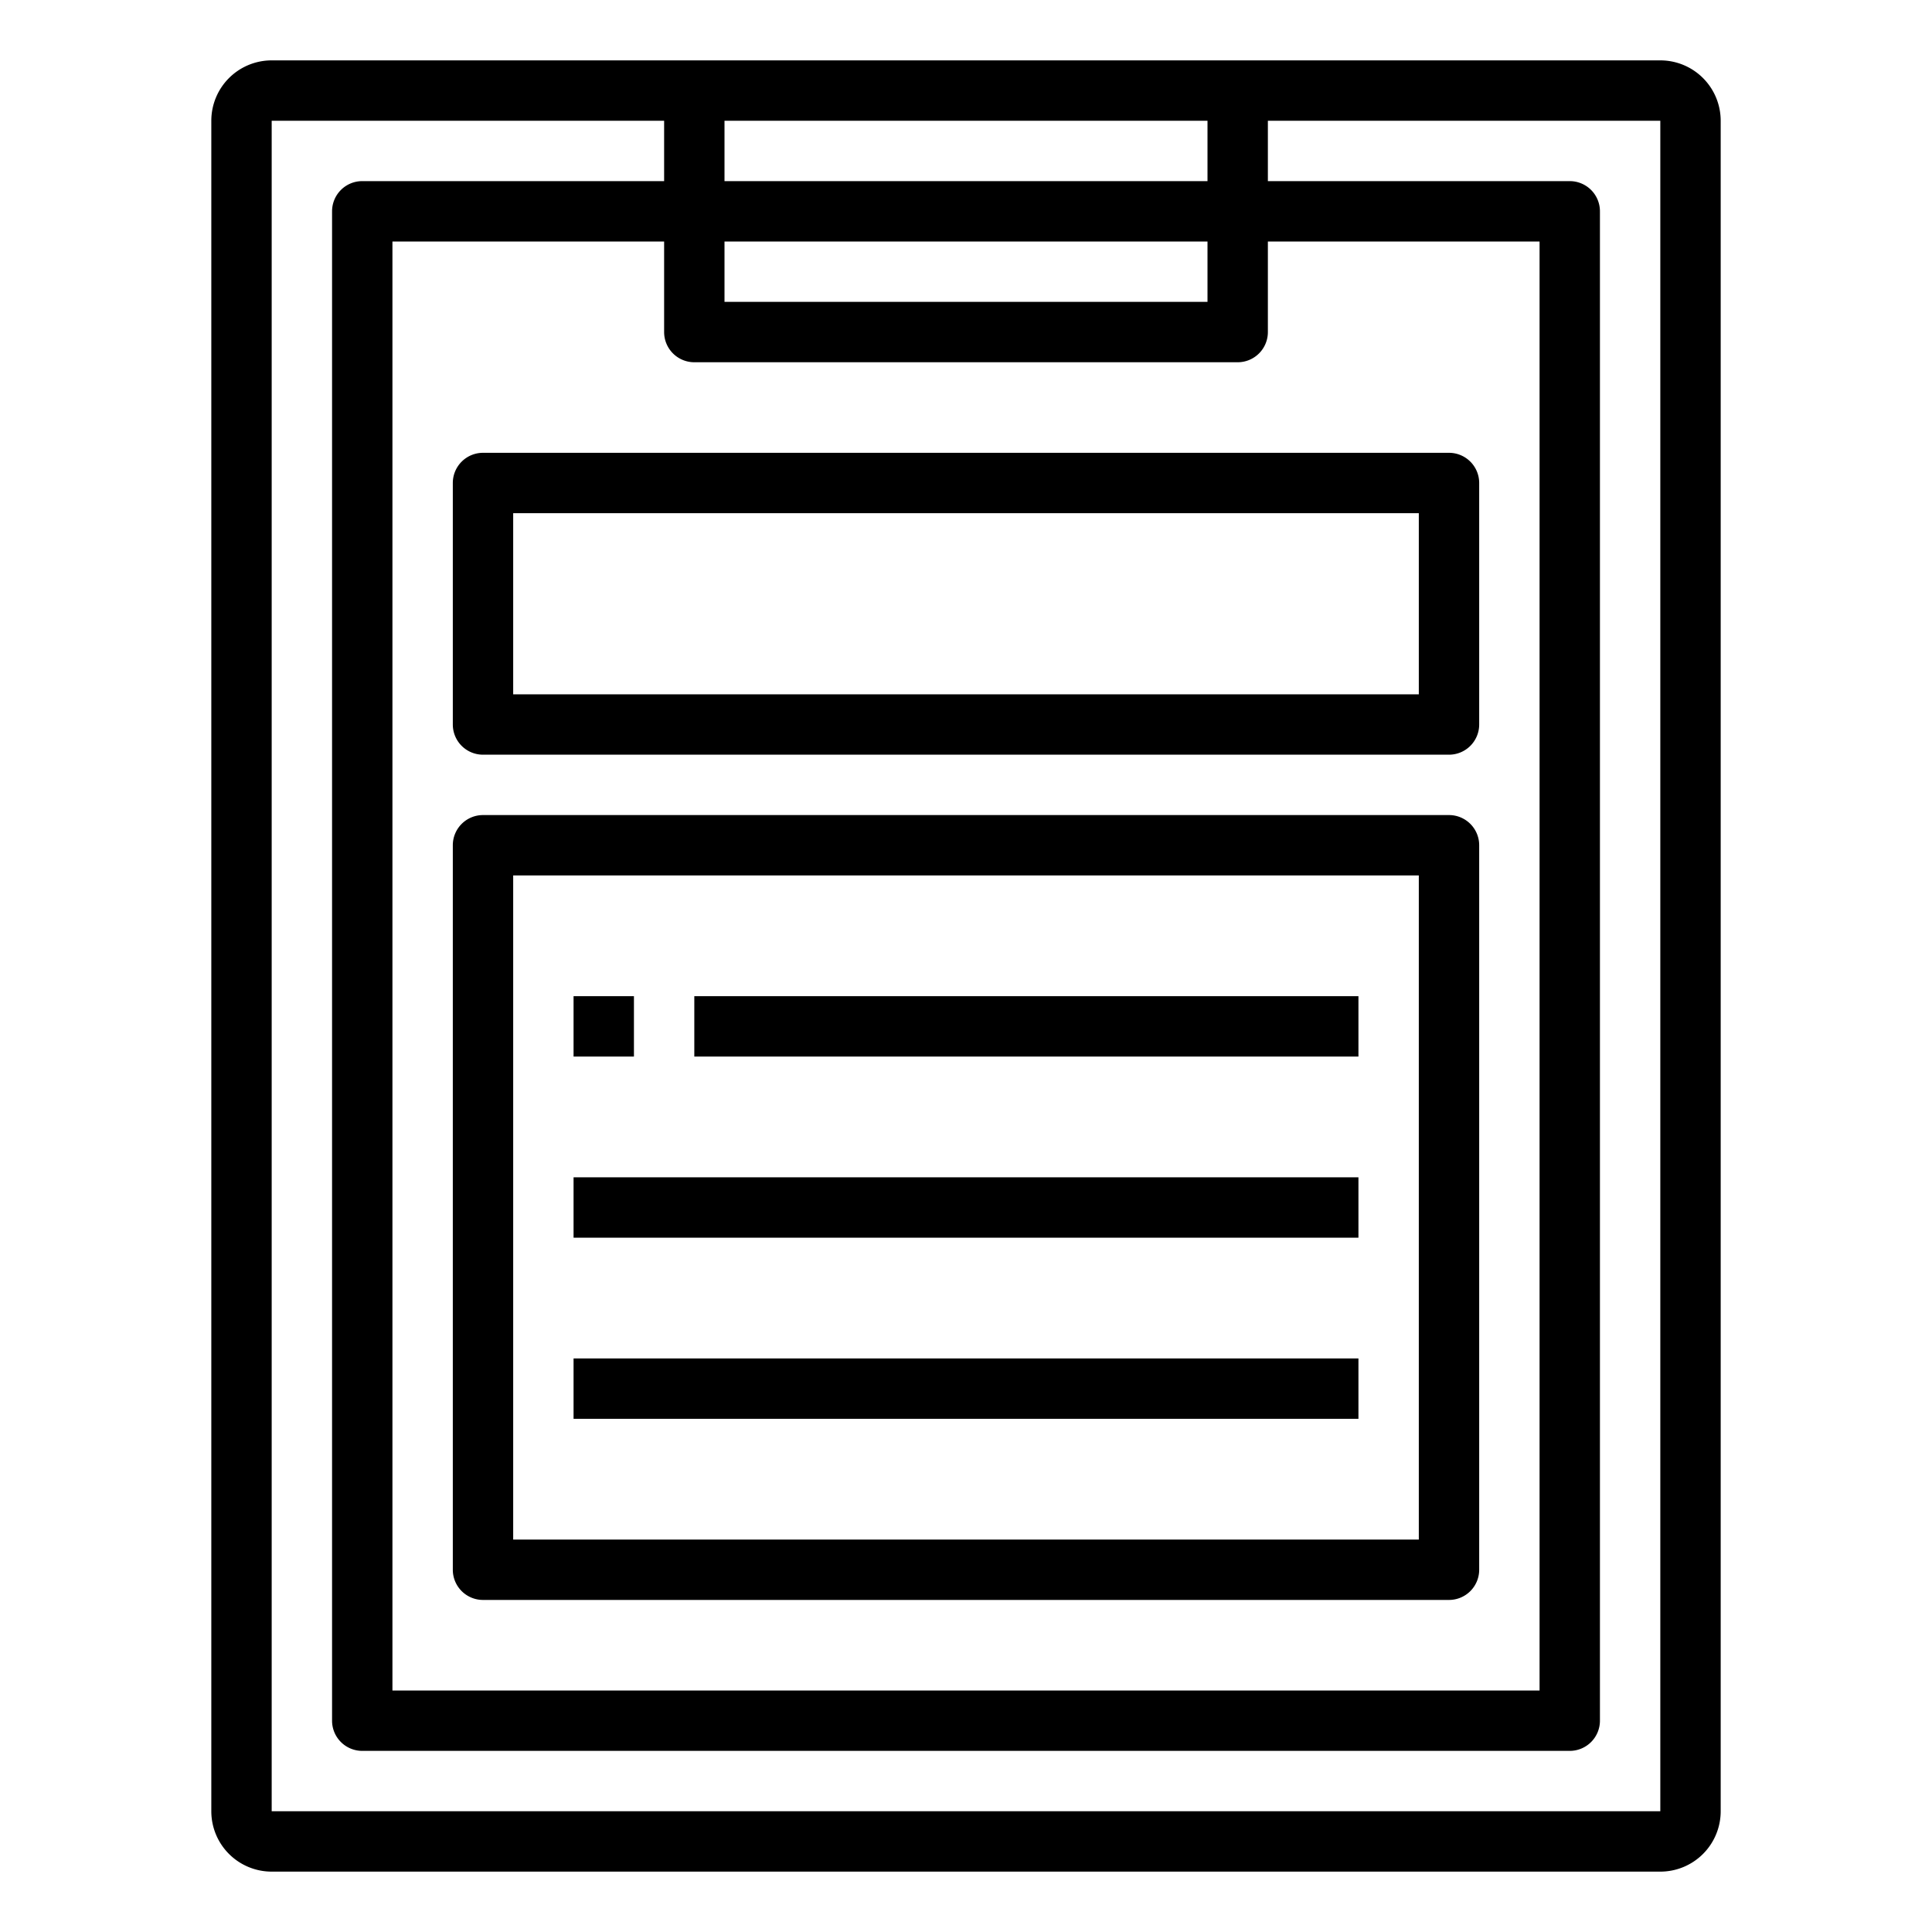 <svg xmlns="http://www.w3.org/2000/svg" viewBox="0 0 64 64" x="0px" y="0px"><title>Clipboard_10</title><g data-name="Clipboard"><path d="M15,16v8a1,1,0,0,0,1,1H48a1,1,0,0,0,1-1V16a1,1,0,0,0-1-1H16A1,1,0,0,0,15,16Zm2,1H47v6H17Z"></path><path d="M48,27H16a1,1,0,0,0-1,1V52a1,1,0,0,0,1,1H48a1,1,0,0,0,1-1V28A1,1,0,0,0,48,27ZM47,51H17V29H47Z"></path><rect x="19" y="33" width="2" height="2"></rect><rect x="23" y="33" width="22" height="2"></rect><rect x="19" y="39" width="26" height="2"></rect><rect x="19" y="45" width="26" height="2"></rect><path d="M55,2H9A2,2,0,0,0,7,4V60a2,2,0,0,0,2,2H55a2,2,0,0,0,2-2V4A2,2,0,0,0,55,2ZM40,4V6H24V4ZM23,12H41a1,1,0,0,0,1-1V8h9V56H13V8h9v3A1,1,0,0,0,23,12Zm17-2H24V8H40ZM9,60V4H22V6H12a1,1,0,0,0-1,1V57a1,1,0,0,0,1,1H52a1,1,0,0,0,1-1V7a1,1,0,0,0-1-1H42V4H55V60Z"></path></g></svg>